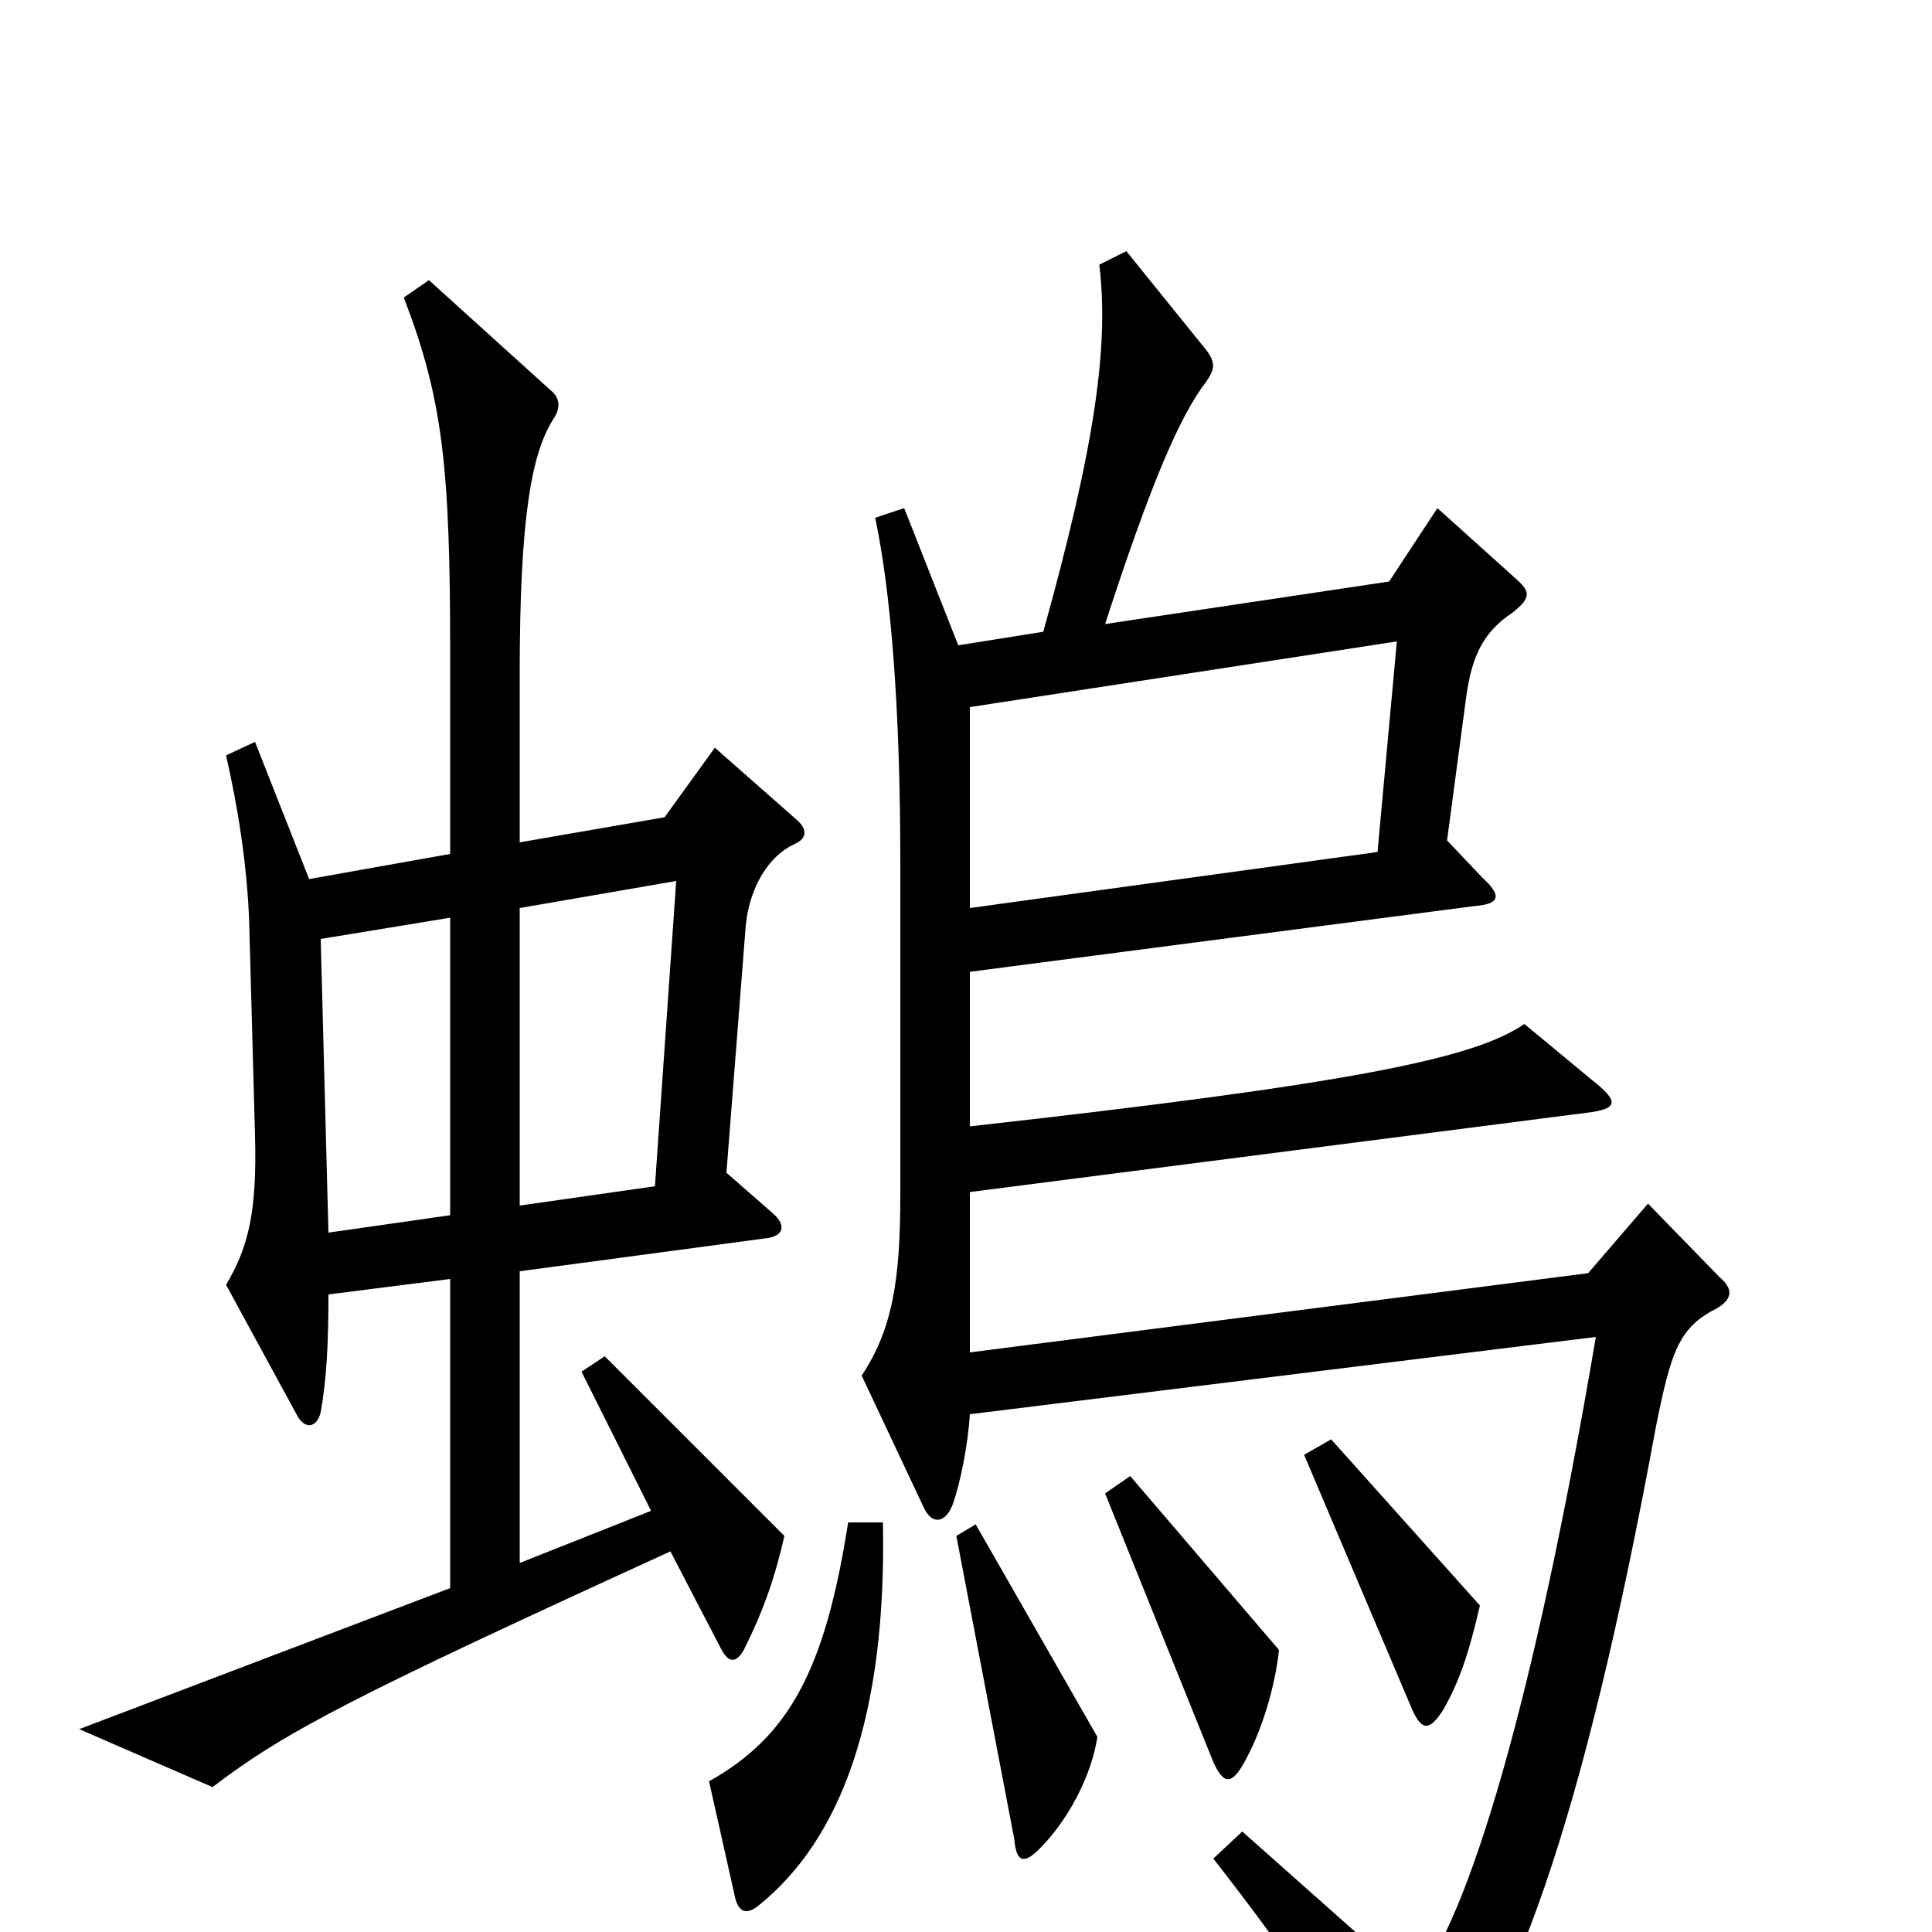 <svg xmlns="http://www.w3.org/2000/svg" viewBox="0 -1000 1000 1000">
	<path fill="#000000" d="M412 -576L370 -613L344 -577L269 -564V-651C269 -732 275 -766 287 -784C290 -789 290 -794 285 -798L222 -855L209 -846C229 -794 233 -759 233 -663V-558L160 -545L132 -616L117 -609C123 -583 128 -552 129 -522L132 -412C133 -374 129 -355 117 -335L154 -267C158 -260 164 -261 166 -269C169 -286 170 -304 170 -330L233 -338V-178L41 -105L110 -75C148 -104 183 -122 347 -197L373 -147C377 -139 381 -139 385 -146C395 -166 401 -183 406 -205L313 -298L301 -290L337 -218L269 -191V-342L396 -359C406 -360 407 -366 400 -372L376 -393L386 -521C388 -541 398 -557 411 -563C418 -566 418 -571 412 -576ZM890 -339L853 -377L822 -341L502 -300V-383L821 -424C838 -426 838 -430 824 -441L789 -470C763 -452 699 -439 502 -417V-497L763 -531C776 -532 778 -536 767 -546L749 -565L759 -640C762 -661 768 -673 783 -683C793 -691 792 -694 784 -701L744 -737L719 -699L572 -677C596 -751 611 -785 624 -802C629 -809 629 -812 625 -818L583 -870L569 -863C574 -821 567 -770 540 -673L496 -666L468 -737L453 -732C461 -694 466 -635 466 -553V-381C466 -338 462 -312 446 -288L478 -220C482 -211 489 -211 493 -221C497 -232 501 -252 502 -268L826 -308C794 -119 760 -6 732 27L643 -52L628 -38C667 12 689 44 716 99C719 105 725 106 732 100C782 52 820 -60 857 -261C865 -301 869 -313 889 -323C897 -328 897 -333 890 -339ZM766 -169L689 -255L675 -247L731 -115C736 -104 740 -104 747 -115C755 -129 760 -143 766 -169ZM662 -146L585 -236L572 -227L628 -88C633 -77 637 -76 643 -86C653 -103 660 -127 662 -146ZM568 -101L505 -211L495 -205L525 -48C526 -36 530 -35 538 -43C553 -58 565 -81 568 -101ZM457 -212H439C427 -135 408 -101 367 -78L380 -20C382 -9 387 -9 393 -14C435 -48 459 -111 457 -212ZM723 -668L713 -559L502 -530V-634ZM350 -544L339 -386L269 -376V-530ZM233 -371L170 -362L166 -514L233 -525Z"/>
</svg>